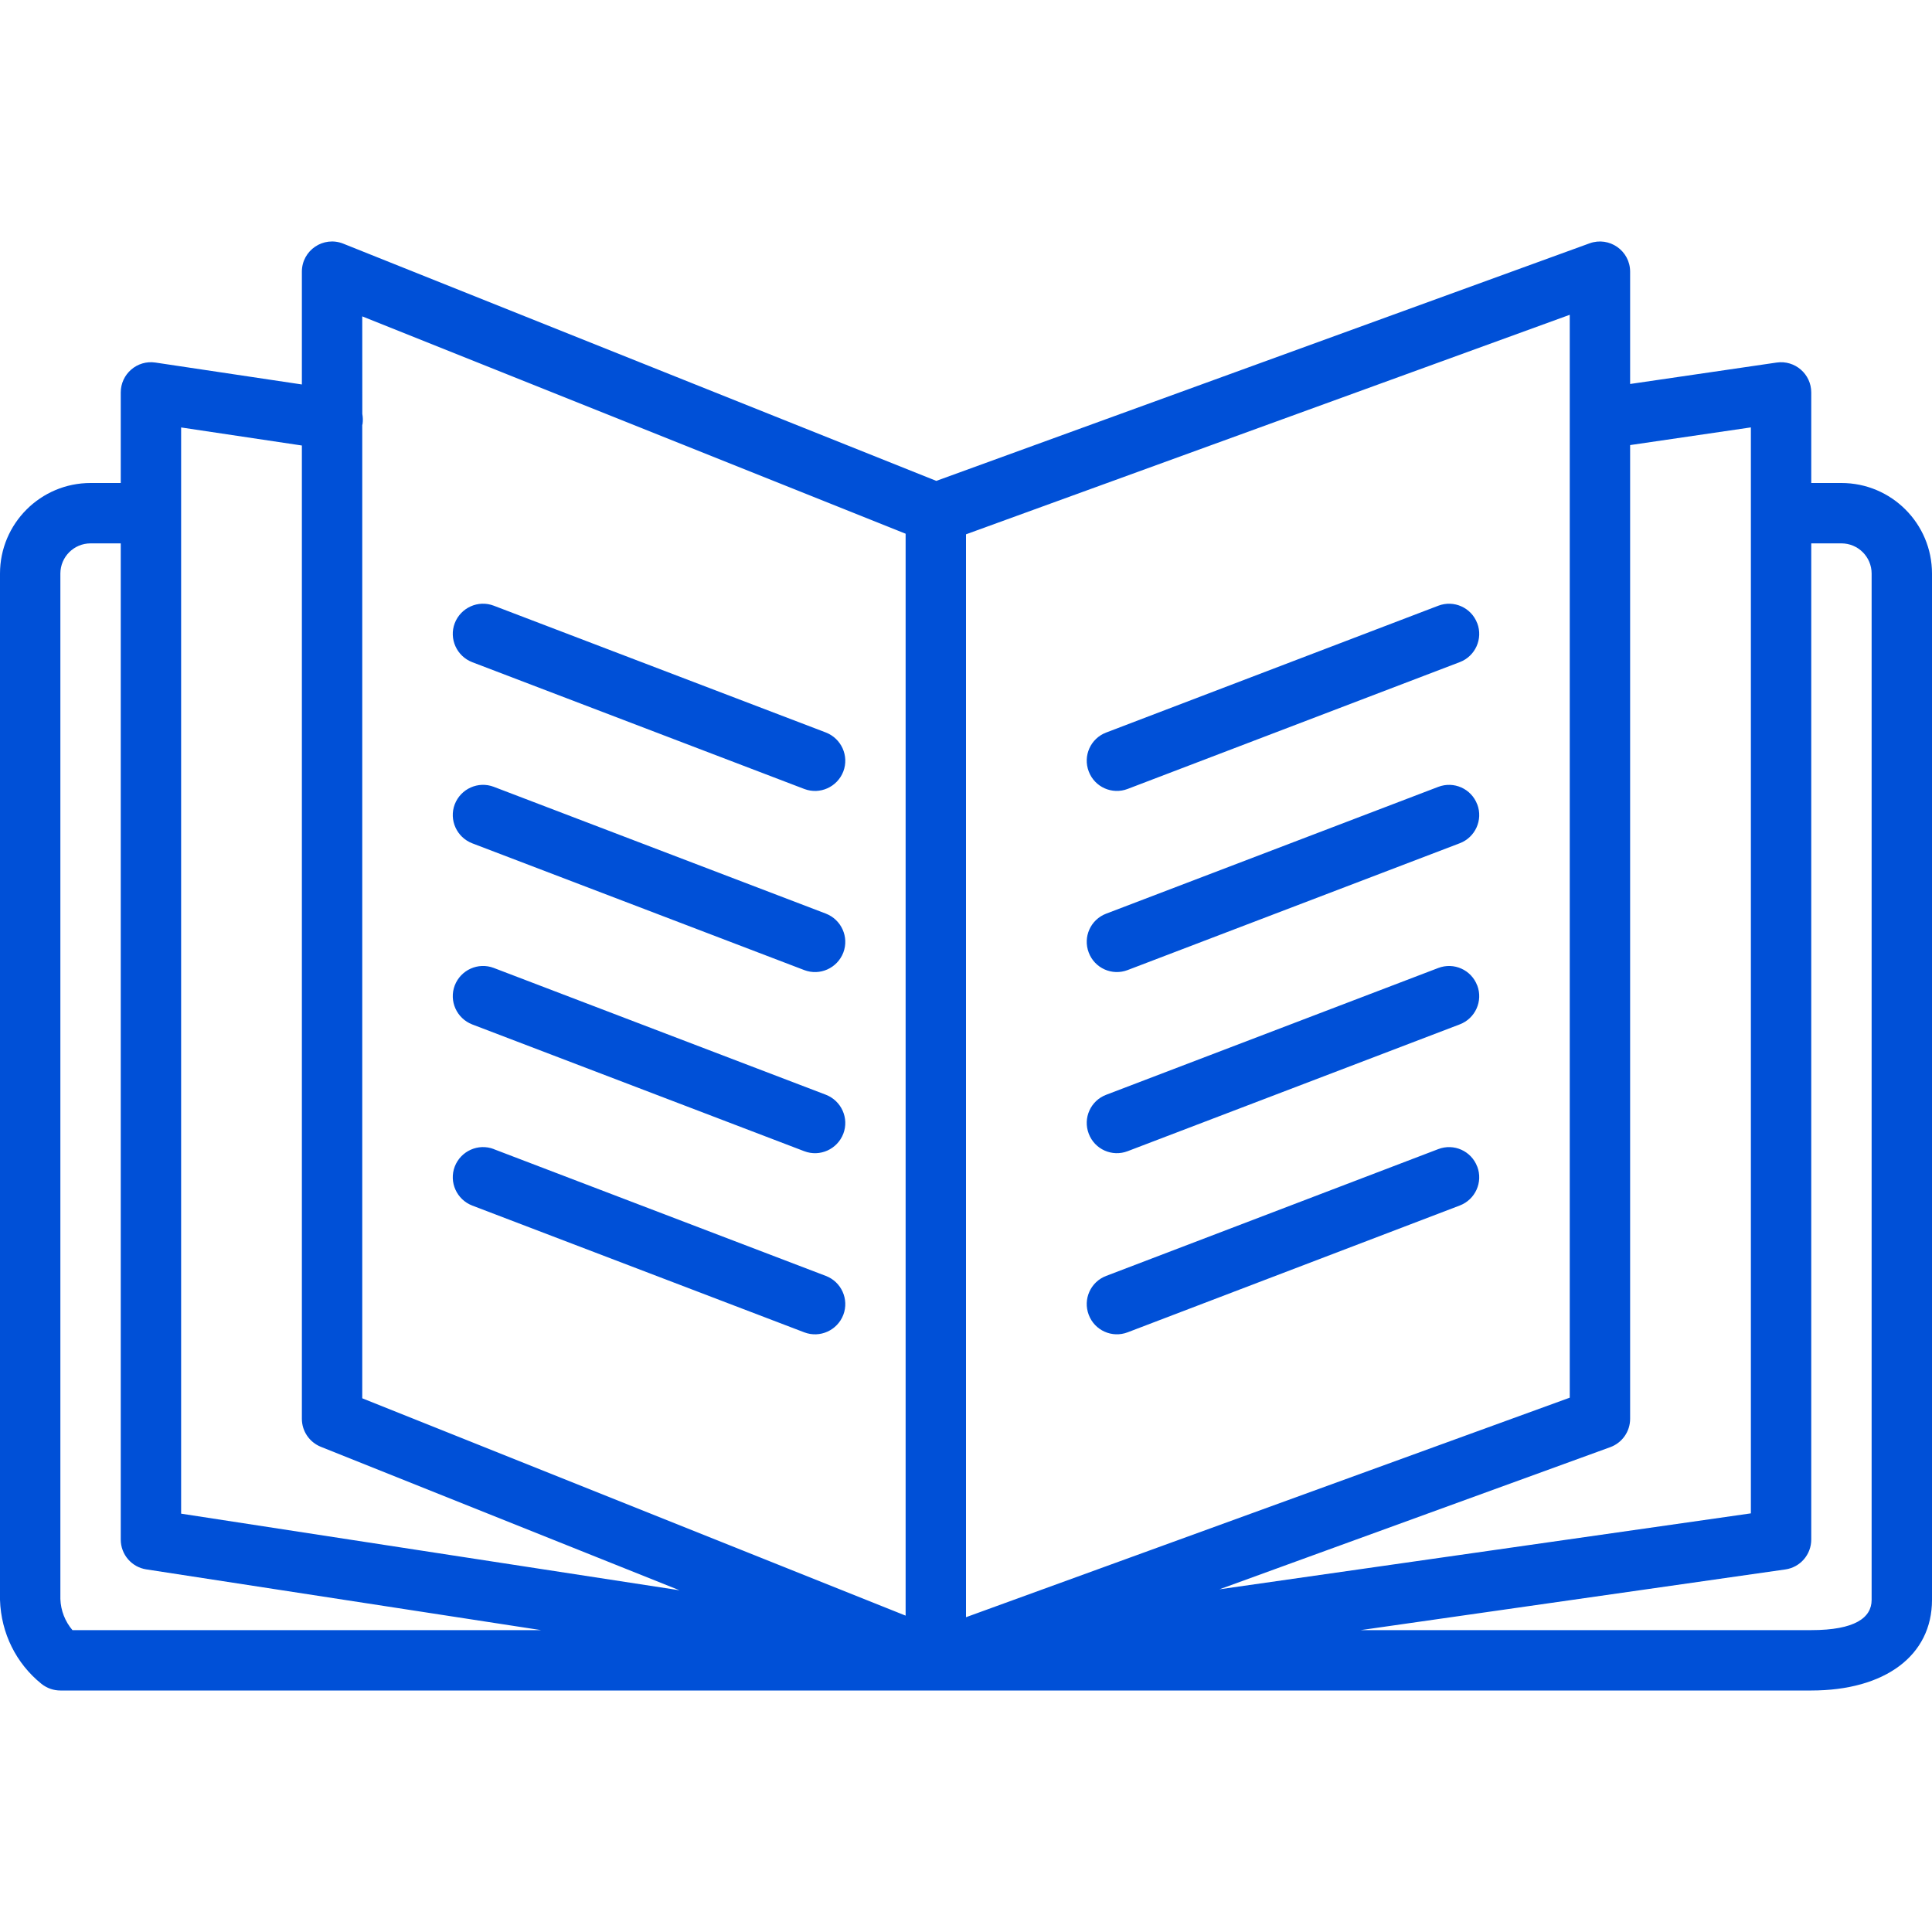 <svg xmlns="http://www.w3.org/2000/svg" width="32" height="32" viewBox="0 0 32 32">
    <path fill="#0050D7" fill-rule="evenodd" d="M27 4.5v1.86l2.427-.355c.302-.044.573.19.573.495V8h.5c.828 0 1.5.672 1.5 1.5v17c0 .921-.778 1.5-2 1.5H1c-.114 0-.224-.039-.313-.11-.418-.336-.669-.837-.687-1.39v-17C0 8.672.672 8 1.5 8H2V6.5c0-.306.272-.54.574-.495L5 6.368V4.5c0-.354.357-.596.686-.464l9.822 3.929L26.329 4.03c.326-.118.671.123.671.47zM2 9h-.5c-.276 0-.5.224-.5.5v16.983c.006.192.078.374.2.517h7.762l-6.538-1.006C2.18 25.957 2 25.747 2 25.5V9zm28.5 0H30v16.5c0 .249-.183.46-.43.495L22.537 27H30c.723 0 1-.206 1-.5v-17c0-.276-.224-.5-.5-.5zM26 5.214L16 8.85v17.936l10-3.636V5.214zM6 5.239l.001 1.617c.01.054.012.11.004.168L6 7.04v16.12l9 3.6V8.84l-9-3.6zM3 7.08v17.991l8.255 1.269-5.94-2.376c-.19-.076-.315-.26-.315-.464V7.379L3 7.08zm26-.001l-2 .293V23.5c0 .21-.132.398-.33.47l-6.472 2.354L29 25.066V7.08zM8.178 19.033l5.5 2.1c.258.098.388.387.29.645-.1.258-.388.388-.646.29l-5.5-2.1c-.258-.1-.388-.388-.29-.646.1-.258.388-.388.646-.29zm16.29.289c.098.258-.032.547-.29.645l-5.5 2.1c-.258.099-.547-.03-.645-.289-.099-.258.03-.547.289-.645l5.5-2.1c.258-.099.547.03.645.289zm-16.29-3.29l5.5 2.1c.258.1.388.388.29.646-.1.258-.388.388-.646.29l-5.5-2.1c-.258-.1-.388-.388-.29-.646.1-.258.388-.388.646-.29zm16.29.29c.098.258-.032.547-.29.645l-5.5 2.1c-.258.099-.547-.03-.645-.289-.099-.258.03-.547.289-.645l5.5-2.1c.258-.099.547.03.645.289zm-16.29-3.29l5.5 2.1c.258.1.388.388.29.646-.1.258-.388.388-.646.29l-5.5-2.1c-.258-.1-.388-.388-.29-.646.1-.258.388-.388.646-.29zm16.29.29c.098.258-.032.547-.29.645l-5.5 2.1c-.258.099-.547-.03-.645-.289-.099-.258.03-.547.289-.645l5.5-2.1c.258-.099.547.03.645.289zm-16.29-3.29l5.5 2.1c.258.1.388.388.29.646-.1.258-.388.388-.646.29l-5.5-2.1c-.258-.1-.388-.388-.29-.646.1-.258.388-.388.646-.29zm16.29.29c.098.258-.032.547-.29.645l-5.5 2.1c-.258.099-.547-.03-.645-.289-.099-.258.03-.547.289-.645l5.5-2.1c.258-.099.547.03.645.289z"/>
</svg>
